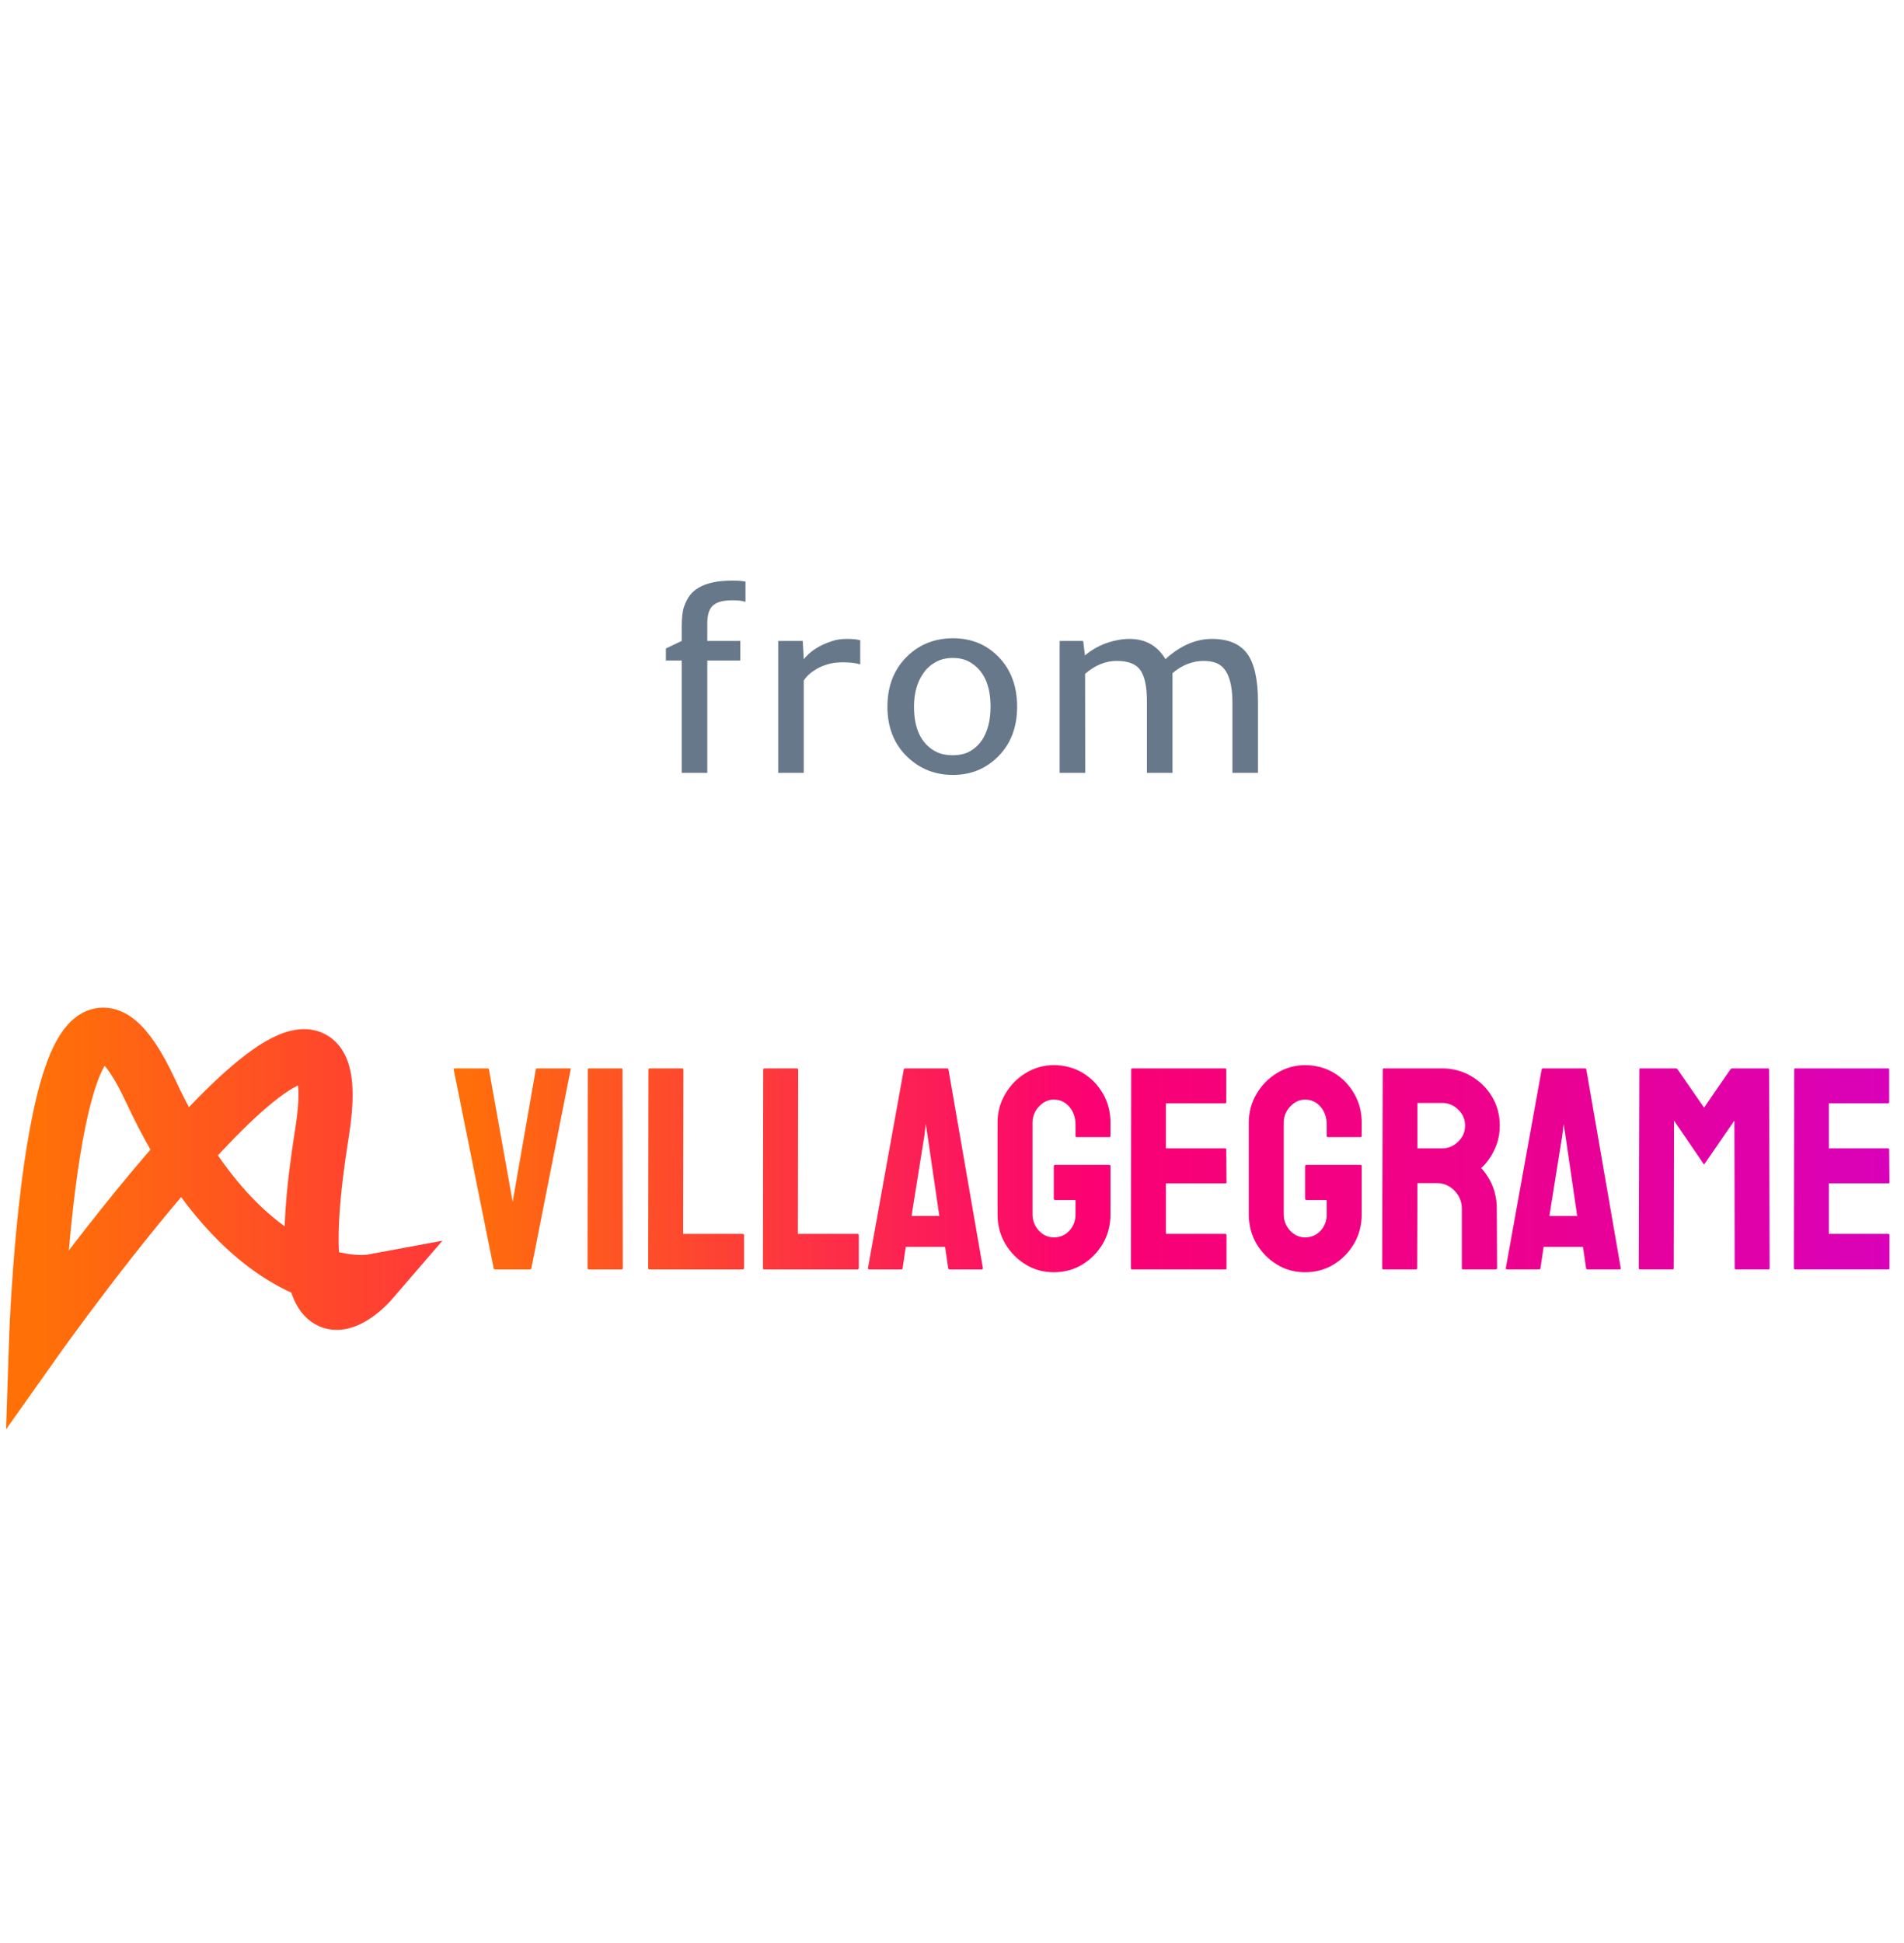 <svg width="100" height="102" viewBox="0 0 211 102" fill="none" xmlns="http://www.w3.org/2000/svg">
<path d="M82.615 10.054C82.275 9.94 81.803 9.884 81.199 9.884C80.595 9.884 80.113 9.94 79.754 10.054C79.405 10.167 79.127 10.332 78.919 10.549C78.56 10.936 78.381 11.569 78.381 12.447V14.387H82.034V16.553H78.381V29H75.549V16.553H73.793V15.222L75.549 14.387V12.829C75.549 11.838 75.634 11.092 75.804 10.592C75.983 10.091 76.195 9.676 76.441 9.346C76.686 9.015 77.017 8.727 77.432 8.482C78.31 7.963 79.542 7.703 81.128 7.703C81.789 7.703 82.284 7.741 82.615 7.816V10.054ZM95.329 16.978C94.81 16.827 94.187 16.752 93.46 16.752C92.743 16.752 92.153 16.827 91.69 16.978C91.228 17.12 90.822 17.294 90.472 17.502C89.831 17.88 89.363 18.304 89.071 18.776V29H86.239V14.387H88.957L89.071 16.412C89.779 15.524 90.812 14.859 92.172 14.415C92.663 14.245 93.224 14.16 93.857 14.16C94.489 14.16 94.98 14.207 95.329 14.302V16.978ZM98.344 21.665C98.344 19.371 99.076 17.511 100.539 16.086C101.908 14.755 103.603 14.089 105.623 14.089C107.605 14.089 109.262 14.755 110.593 16.086C112.009 17.502 112.717 19.362 112.717 21.665C112.717 23.959 112.004 25.809 110.579 27.216C109.229 28.556 107.572 29.227 105.609 29.227C103.617 29.227 101.927 28.556 100.539 27.216C99.076 25.809 98.344 23.959 98.344 21.665ZM101.29 21.665C101.29 24.082 102.064 25.724 103.612 26.593C104.16 26.895 104.816 27.046 105.58 27.046C106.345 27.046 106.992 26.895 107.52 26.593C108.049 26.281 108.483 25.875 108.823 25.375C109.455 24.412 109.772 23.175 109.772 21.665C109.772 19.267 109.012 17.625 107.492 16.737C106.963 16.426 106.331 16.27 105.594 16.27C104.858 16.27 104.216 16.426 103.669 16.737C103.131 17.039 102.687 17.441 102.338 17.941C101.639 18.923 101.29 20.164 101.29 21.665ZM120.249 18.026L120.263 29H117.431V14.387H120.037L120.235 15.987C121.273 15.118 122.482 14.552 123.86 14.288C124.304 14.203 124.738 14.16 125.163 14.16C126.928 14.16 128.259 14.906 129.156 16.398C130.798 14.906 132.516 14.16 134.31 14.16C136.085 14.16 137.378 14.694 138.19 15.76C139.002 16.846 139.408 18.64 139.408 21.141V29H136.576V21.24C136.576 18.786 135.986 17.318 134.806 16.836C134.409 16.676 133.947 16.596 133.418 16.596C132.153 16.596 130.992 17.049 129.935 17.955V29H127.103V21.127C127.103 19.447 126.852 18.267 126.352 17.587C125.871 16.926 125.007 16.596 123.761 16.596C122.524 16.596 121.354 17.072 120.249 18.026Z" fill="#67788A"/>
<path d="M58.734 84H54.859C54.766 84 54.714 83.948 54.703 83.844L50.281 61.859C50.26 61.776 50.302 61.734 50.406 61.734H54.031C54.115 61.734 54.167 61.776 54.188 61.859L56.812 76.516L59.375 61.859C59.396 61.776 59.448 61.734 59.531 61.734H63.109C63.224 61.734 63.266 61.776 63.234 61.859L58.891 83.844C58.88 83.948 58.828 84 58.734 84ZM68.891 84H65.266C65.162 84 65.109 83.948 65.109 83.844L65.141 61.859C65.141 61.776 65.182 61.734 65.266 61.734H68.859C68.943 61.734 68.984 61.776 68.984 61.859L69.016 83.844C69.016 83.948 68.974 84 68.891 84ZM82.297 84H71.953C71.87 84 71.828 83.948 71.828 83.844L71.859 61.891C71.859 61.786 71.912 61.734 72.016 61.734H75.578C75.682 61.734 75.734 61.786 75.734 61.891L75.703 80.062H82.297C82.401 80.062 82.453 80.115 82.453 80.219V83.844C82.453 83.948 82.401 84 82.297 84ZM95.016 84H84.672C84.588 84 84.547 83.948 84.547 83.844L84.578 61.891C84.578 61.786 84.63 61.734 84.734 61.734H88.297C88.401 61.734 88.453 61.786 88.453 61.891L88.422 80.062H95.016C95.12 80.062 95.172 80.115 95.172 80.219V83.844C95.172 83.948 95.12 84 95.016 84ZM96.188 83.844L100.156 61.859C100.177 61.776 100.229 61.734 100.312 61.734H104.953C105.036 61.734 105.089 61.776 105.109 61.859L108.922 83.844C108.932 83.948 108.891 84 108.797 84H105.25C105.146 84 105.089 83.948 105.078 83.844L104.734 81.5H100.375L100.031 83.844C100.021 83.948 99.969 84 99.875 84H96.312C96.229 84 96.188 83.948 96.188 83.844ZM102.453 69.094L101.016 78.078H104.094L102.781 69.094L102.594 67.906L102.453 69.094ZM116.781 84.312C115.625 84.312 114.583 84.026 113.656 83.453C112.719 82.88 111.964 82.109 111.391 81.141C110.828 80.172 110.547 79.088 110.547 77.891V67.75C110.547 66.583 110.833 65.521 111.406 64.562C111.969 63.594 112.724 62.823 113.672 62.25C114.62 61.667 115.656 61.375 116.781 61.375C117.958 61.375 119.021 61.656 119.969 62.219C120.917 62.792 121.667 63.557 122.219 64.516C122.781 65.474 123.062 66.552 123.062 67.75V69.219C123.062 69.302 123.01 69.344 122.906 69.344H119.312C119.229 69.344 119.188 69.302 119.188 69.219V68C119.188 67.188 118.958 66.516 118.5 65.984C118.042 65.453 117.469 65.188 116.781 65.188C116.167 65.188 115.62 65.443 115.141 65.953C114.661 66.463 114.422 67.062 114.422 67.75V77.891C114.422 78.588 114.656 79.193 115.125 79.703C115.594 80.203 116.146 80.453 116.781 80.453C117.469 80.453 118.042 80.208 118.5 79.719C118.958 79.219 119.188 78.609 119.188 77.891V76.312H116.953C116.839 76.312 116.781 76.26 116.781 76.156V72.578C116.781 72.474 116.839 72.422 116.953 72.422H122.938C123.021 72.422 123.062 72.474 123.062 72.578V77.891C123.062 79.088 122.781 80.172 122.219 81.141C121.646 82.109 120.891 82.88 119.953 83.453C119.016 84.026 117.958 84.312 116.781 84.312ZM135.797 84H125.453C125.37 84 125.328 83.948 125.328 83.844L125.359 61.859C125.359 61.776 125.401 61.734 125.484 61.734H135.766C135.849 61.734 135.891 61.786 135.891 61.891V65.469C135.891 65.552 135.849 65.594 135.766 65.594H129.203V70.594H135.766C135.849 70.594 135.891 70.635 135.891 70.719L135.922 74.344C135.922 74.427 135.88 74.469 135.797 74.469H129.203V80.062H135.797C135.88 80.062 135.922 80.115 135.922 80.219V83.875C135.922 83.958 135.88 84 135.797 84ZM144.625 84.312C143.469 84.312 142.427 84.026 141.5 83.453C140.562 82.88 139.807 82.109 139.234 81.141C138.672 80.172 138.391 79.088 138.391 77.891V67.75C138.391 66.583 138.677 65.521 139.25 64.562C139.812 63.594 140.568 62.823 141.516 62.25C142.464 61.667 143.5 61.375 144.625 61.375C145.802 61.375 146.865 61.656 147.812 62.219C148.76 62.792 149.51 63.557 150.062 64.516C150.625 65.474 150.906 66.552 150.906 67.75V69.219C150.906 69.302 150.854 69.344 150.75 69.344H147.156C147.073 69.344 147.031 69.302 147.031 69.219V68C147.031 67.188 146.802 66.516 146.344 65.984C145.885 65.453 145.312 65.188 144.625 65.188C144.01 65.188 143.464 65.443 142.984 65.953C142.505 66.463 142.266 67.062 142.266 67.75V77.891C142.266 78.588 142.5 79.193 142.969 79.703C143.438 80.203 143.99 80.453 144.625 80.453C145.312 80.453 145.885 80.208 146.344 79.719C146.802 79.219 147.031 78.609 147.031 77.891V76.312H144.797C144.682 76.312 144.625 76.26 144.625 76.156V72.578C144.625 72.474 144.682 72.422 144.797 72.422H150.781C150.865 72.422 150.906 72.474 150.906 72.578V77.891C150.906 79.088 150.625 80.172 150.062 81.141C149.49 82.109 148.734 82.88 147.797 83.453C146.859 84.026 145.802 84.312 144.625 84.312ZM156.922 84H153.297C153.214 84 153.172 83.948 153.172 83.844L153.234 61.859C153.234 61.776 153.276 61.734 153.359 61.734H159.828C160.984 61.734 162.047 62.016 163.016 62.578C163.984 63.141 164.755 63.896 165.328 64.844C165.911 65.792 166.203 66.865 166.203 68.062C166.203 68.844 166.083 69.552 165.844 70.188C165.604 70.823 165.323 71.359 165 71.797C164.688 72.234 164.401 72.557 164.141 72.766C165.297 74.047 165.875 75.552 165.875 77.281L165.906 83.844C165.906 83.948 165.854 84 165.75 84H162.125C162.042 84 162 83.969 162 83.906V77.281C162 76.51 161.729 75.844 161.188 75.281C160.646 74.719 159.979 74.438 159.188 74.438H157.078L157.047 83.844C157.047 83.948 157.005 84 156.922 84ZM159.828 65.562H157.078V70.594H159.828C160.484 70.594 161.068 70.349 161.578 69.859C162.099 69.37 162.359 68.771 162.359 68.062C162.359 67.385 162.109 66.802 161.609 66.312C161.109 65.812 160.516 65.562 159.828 65.562ZM166.875 83.844L170.844 61.859C170.865 61.776 170.917 61.734 171 61.734H175.641C175.724 61.734 175.776 61.776 175.797 61.859L179.609 83.844C179.62 83.948 179.578 84 179.484 84H175.938C175.833 84 175.776 83.948 175.766 83.844L175.422 81.5H171.062L170.719 83.844C170.708 83.948 170.656 84 170.562 84H167C166.917 84 166.875 83.948 166.875 83.844ZM173.141 69.094L171.703 78.078H174.781L173.469 69.094L173.281 67.906L173.141 69.094ZM185.359 84H181.734C181.651 84 181.609 83.948 181.609 83.844L181.672 61.859C181.672 61.776 181.714 61.734 181.797 61.734H185.703C185.786 61.734 185.859 61.776 185.922 61.859L188.844 66.078L191.75 61.859C191.812 61.776 191.891 61.734 191.984 61.734H195.906C196 61.734 196.047 61.776 196.047 61.859L196.109 83.844C196.109 83.948 196.068 84 195.984 84H192.359C192.276 84 192.234 83.948 192.234 83.844L192.203 67.516L188.844 72.391L185.516 67.516L185.484 83.844C185.484 83.948 185.443 84 185.359 84ZM209.266 84H198.922C198.839 84 198.797 83.948 198.797 83.844L198.828 61.859C198.828 61.776 198.87 61.734 198.953 61.734H209.234C209.318 61.734 209.359 61.786 209.359 61.891V65.469C209.359 65.552 209.318 65.594 209.234 65.594H202.672V70.594H209.234C209.318 70.594 209.359 70.635 209.359 70.719L209.391 74.344C209.391 74.427 209.349 74.469 209.266 74.469H202.672V80.062H209.266C209.349 80.062 209.391 80.115 209.391 80.219V83.875C209.391 83.958 209.349 84 209.266 84Z" fill="url(#paint0_linear_3_74)"/>
<path d="M4 91.825C4 91.825 5.69 40.611 16.69 64.219C27.69 87.826 41.19 85.325 41.19 85.325C41.19 85.325 31.19 96.933 35.69 68.825C40.19 40.717 4 91.825 4 91.825Z" stroke="url(#paint1_linear_3_74)" stroke-width="6"/>
<defs>
<linearGradient id="paint0_linear_3_74" x1="211" y1="69" x2="50" y2="69" gradientUnits="userSpaceOnUse">
<stop stop-color="#D801BB"/>
<stop offset="0.276" stop-color="#ED018D"/>
<stop offset="0.561" stop-color="#FB0172"/>
<stop offset="1" stop-color="#FF7107"/>
</linearGradient>
<linearGradient id="paint1_linear_3_74" x1="52.5" y1="75" x2="4" y2="75" gradientUnits="userSpaceOnUse">
<stop stop-color="#FF333D"/>
<stop offset="1" stop-color="#FF7107"/>
</linearGradient>
</defs>
</svg>
